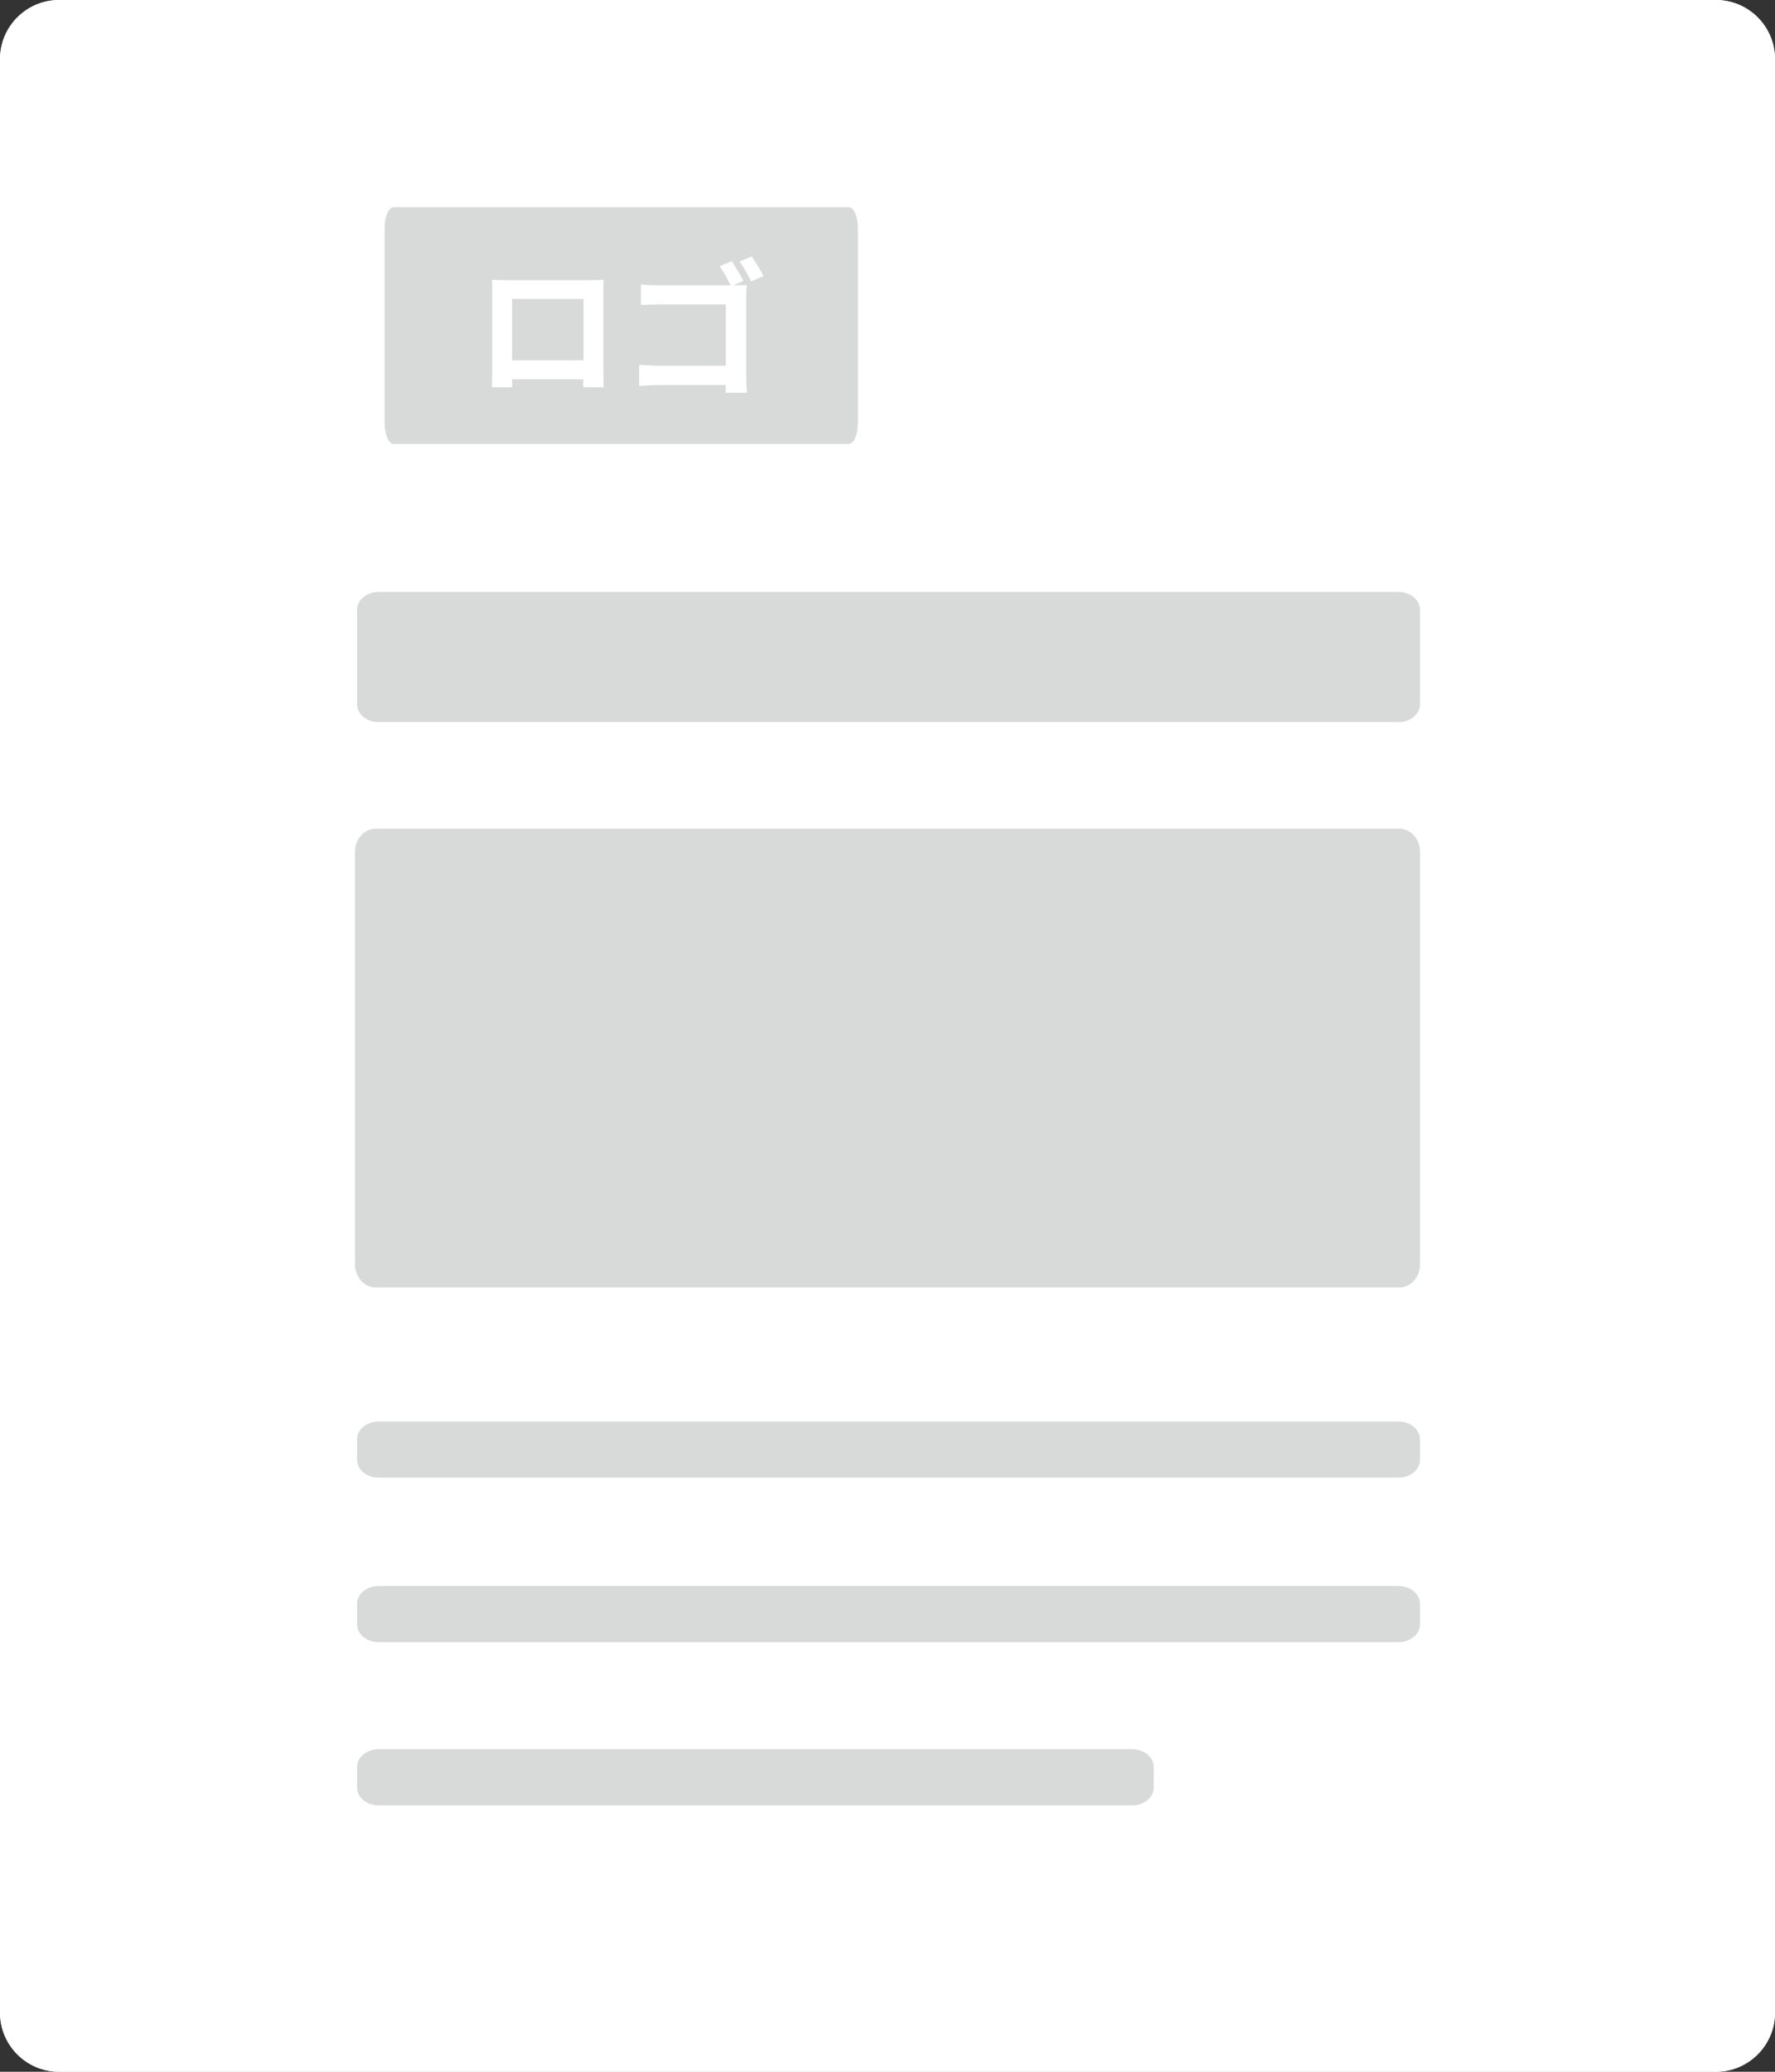 <svg width="120" height="140" viewBox="0 0 120 140" fill="none" xmlns="http://www.w3.org/2000/svg">
<rect x="0" y="0" width="120" height="140" fill="#333333" stroke="none"/>
<path d="M116 0H4C1.791 0 0 1.791 0 4V136C0 138.209 1.791 140 4 140H116C118.209 140 120 138.209 120 136V4C120 1.791 118.209 0 116 0Z" fill="white"/>
<path d="M116 0H4C1.791 0 0 1.791 0 4V136C0 138.209 1.791 140 4 140H116C118.209 140 120 138.209 120 136V4C120 1.791 118.209 0 116 0Z" fill="white"/>
<path d="M94.535 107.174H25.604C24.795 107.174 24.139 107.711 24.139 108.373V109.772C24.139 110.434 24.795 110.971 25.604 110.971H94.535C95.344 110.971 96 110.434 96 109.772V108.373C96 107.711 95.344 107.174 94.535 107.174ZM94.535 96.057H25.604C24.795 96.057 24.139 96.594 24.139 97.257V98.655C24.139 99.318 24.795 99.855 25.604 99.855H94.535C95.344 99.855 96 99.318 96 98.655V97.257C96 96.594 95.344 96.057 94.535 96.057Z" fill="#B3B7B5" fill-opacity="0.5"/>
<path d="M25.604 118.202H76.535C77.344 118.202 78 118.739 78 119.402V120.801C78 121.463 77.344 122 76.535 122H25.604C24.795 122 24.139 121.463 24.139 120.801V119.402C24.139 118.739 24.795 118.202 25.604 118.202Z" fill="#B3B7B5" fill-opacity="0.5"/>
<path d="M25.391 56H94.609C95.377 56 96 56.7 96 57.562V85.438C96 86.3 95.377 87 94.609 87H25.391C24.623 87 24 86.3 24 85.438V57.562C24 56.7 24.623 56 25.391 56Z" fill="#B3B7B5" fill-opacity="0.5"/>
<path d="M25.604 40H94.535C95.344 40 96 40.537 96 41.199V47.598C96 48.261 95.344 48.798 94.535 48.798H25.604C24.795 48.798 24.139 48.261 24.139 47.598V41.199C24.139 40.537 24.795 40 25.604 40Z" fill="#B3B7B5" fill-opacity="0.5"/>
<path d="M26.618 14H57.382C57.723 14 58 14.625 58 15.395V28.605C58 29.375 57.723 30 57.382 30H26.618C26.277 30 26 29.375 26 28.605V15.395C26 14.625 26.277 14 26.618 14Z" fill="#B3B7B5" fill-opacity="0.5"/>
<path d="M33.26 18.91C33.28 19.19 33.28 19.6 33.28 19.88V24.77C33.28 25.25 33.25 26.12 33.25 26.17H34.63C34.63 26.14 34.63 25.91 34.62 25.63H39.44C39.44 25.92 39.43 26.15 39.43 26.17H40.81C40.81 26.13 40.79 25.17 40.79 24.78V19.88C40.79 19.58 40.79 19.21 40.81 18.91C40.45 18.93 40.07 18.93 39.82 18.93H34.32C34.05 18.93 33.67 18.92 33.26 18.91ZM34.62 20.2H39.45V24.35H34.62V20.2ZM49.47 17.65L48.65 17.99C48.9 18.34 49.2 18.87 49.39 19.28H44.57C44.22 19.28 43.71 19.26 43.33 19.22V20.61C43.61 20.59 44.15 20.57 44.57 20.57H49.07V24.71H44.45C44 24.71 43.55 24.68 43.21 24.65V26.08C43.53 26.05 44.1 26.02 44.49 26.02H49.06C49.06 26.21 49.06 26.38 49.05 26.54H50.5C50.47 26.24 50.45 25.71 50.45 25.36V20.18C50.45 19.89 50.47 19.49 50.48 19.26C50.31 19.27 49.9 19.28 49.6 19.28H49.56L50.25 18.99C50.07 18.62 49.72 18.01 49.47 17.65ZM50.82 17.33L49.99 17.67C50.27 18.03 50.57 18.6 50.79 19.01L51.62 18.65C51.43 18.3 51.07 17.69 50.82 17.33Z" fill="white"/>
</svg>

